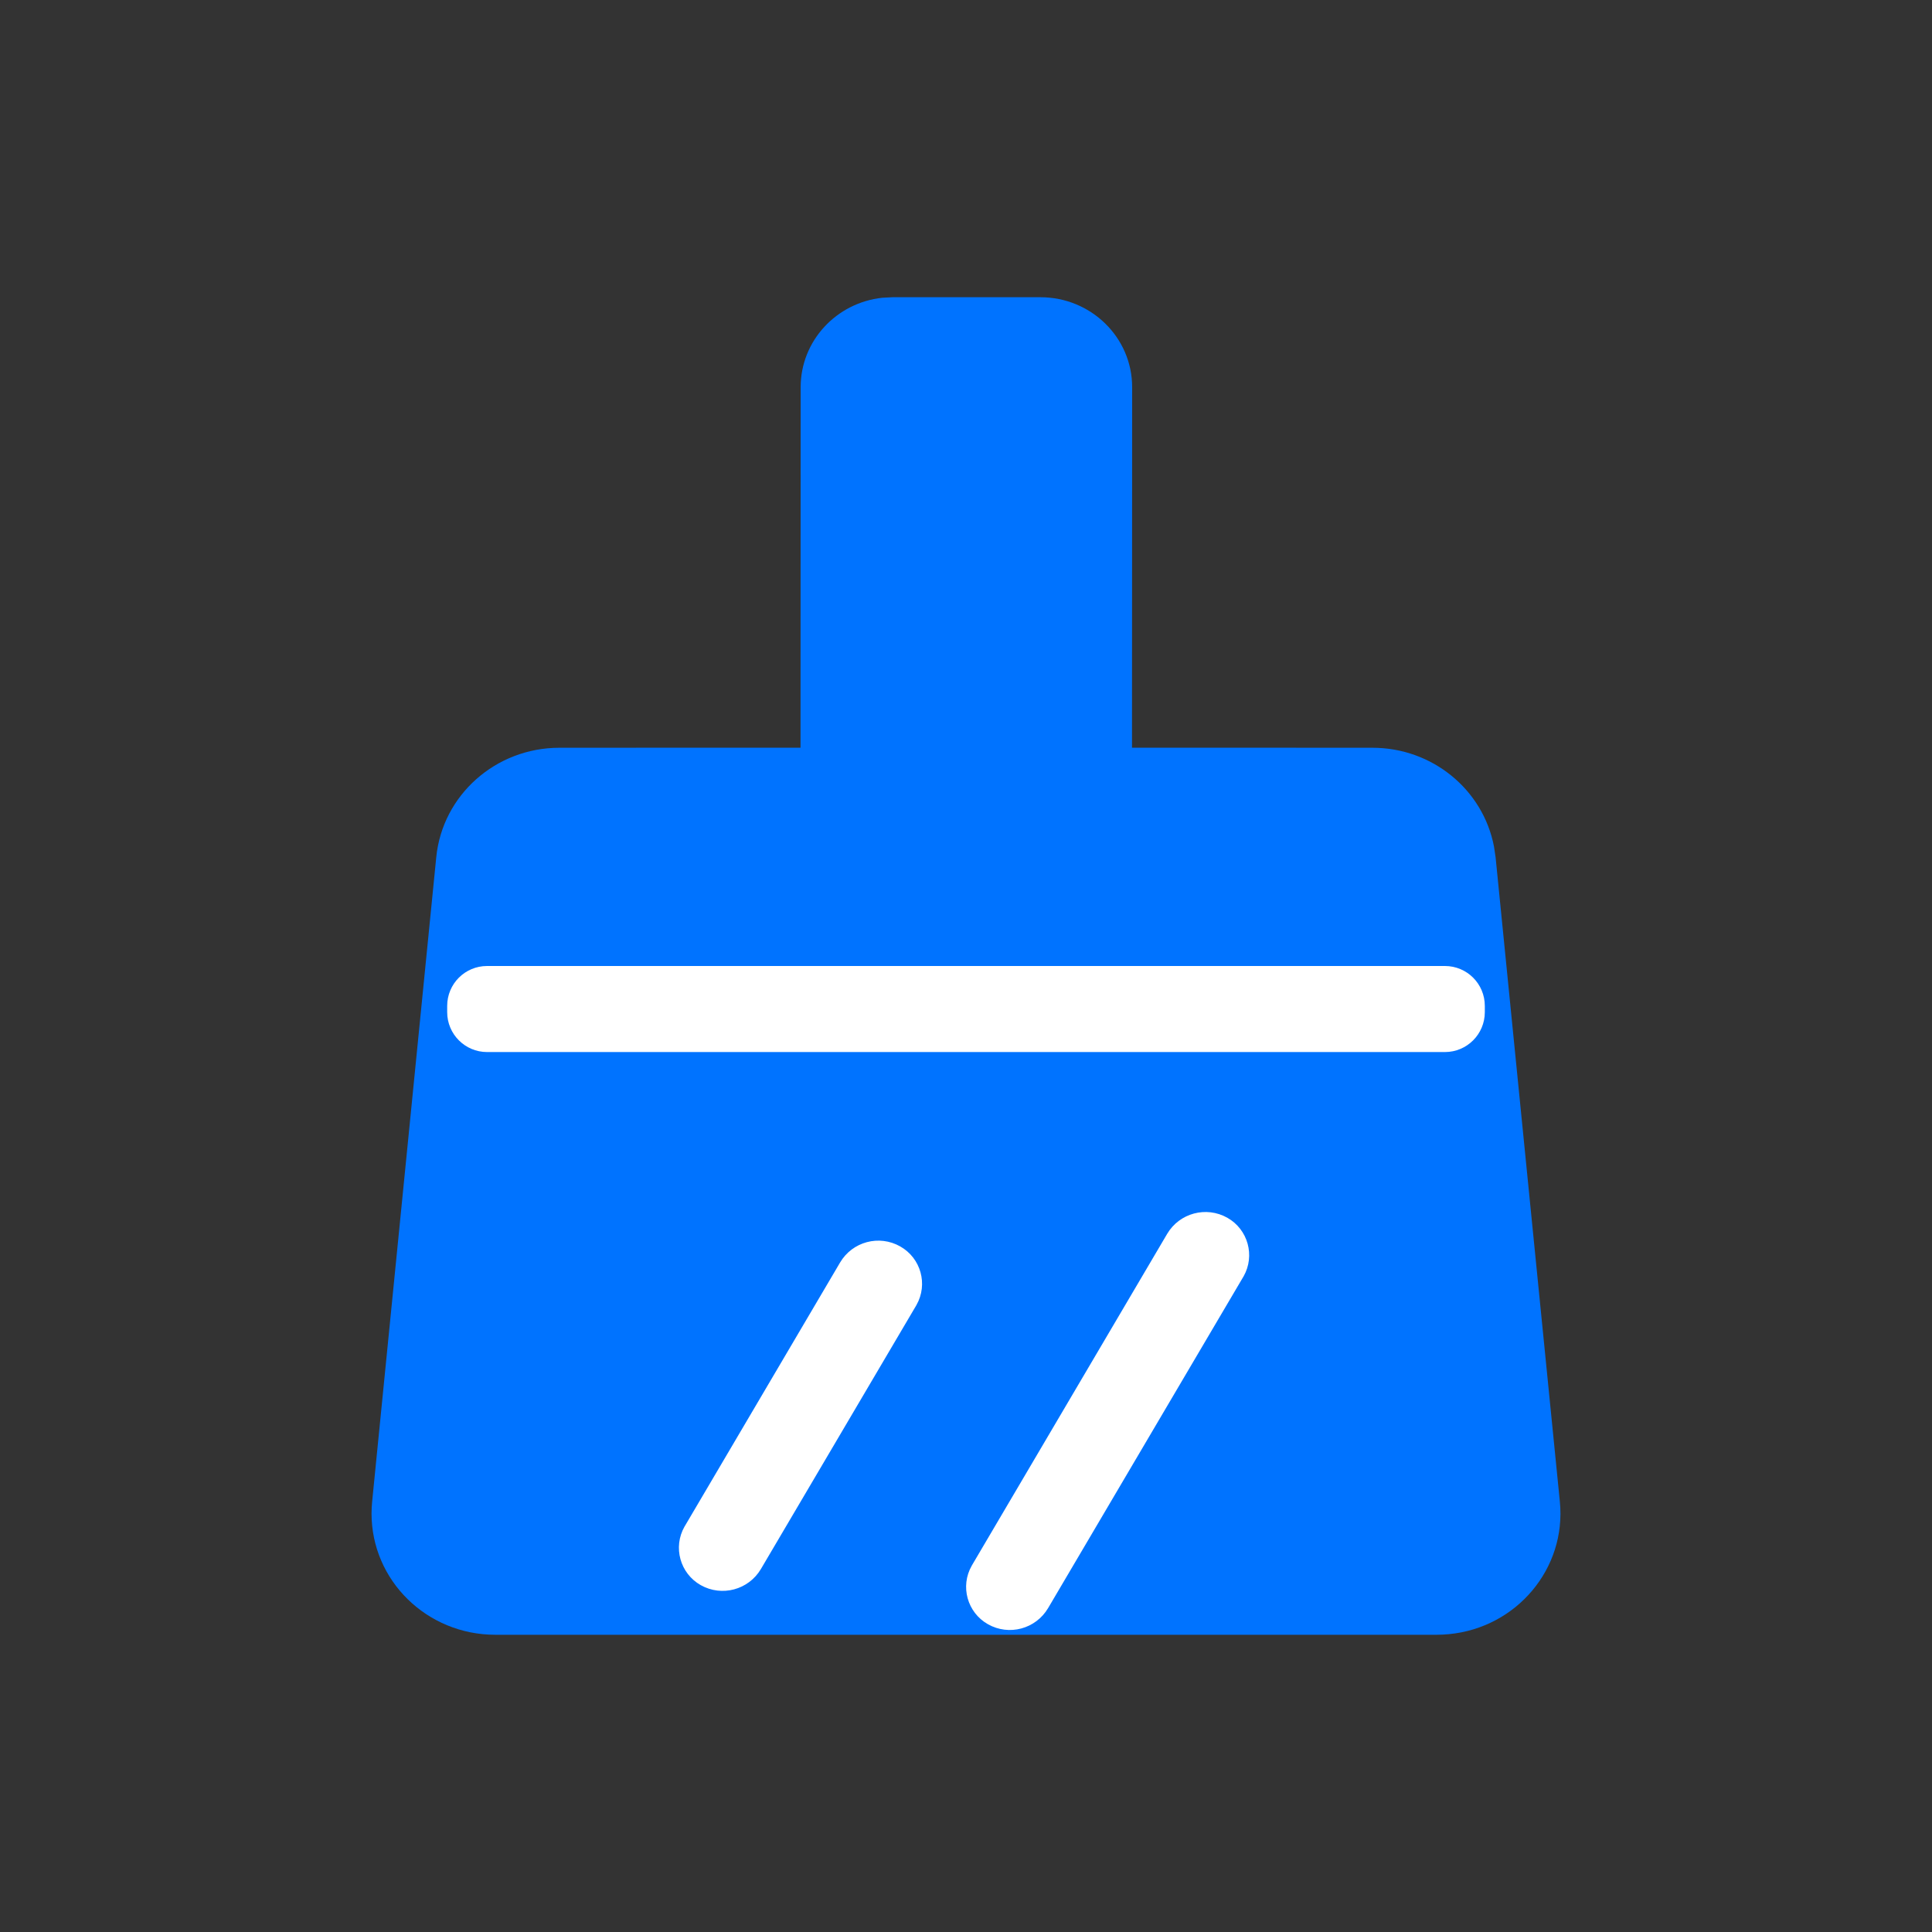<?xml version="1.0" encoding="UTF-8"?>
<svg width="26px" height="26px" viewBox="0 0 26 26" version="1.1" xmlns="http://www.w3.org/2000/svg" xmlns:xlink="http://www.w3.org/1999/xlink">
    <rect x="0" y="0" width="26" height="26" fill="#333333" stroke="none"/>
    <title>清屏备份</title>
    <g id="V2.2.0_PC端小班课" stroke="none" stroke-width="1" fill="none" fill-rule="evenodd">
        <g id="清屏备份">
            <rect id="矩形" x="0" y="0" width="26" height="26"></rect>
            <path d="M14.001,4 L12.01,4 L11.875,4.007 C11.257,4.073 10.775,4.586 10.775,5.21 L10.773,10.062 L7.528,10.063 C6.671,10.063 5.954,10.7 5.871,11.536 L5.008,20.21 C5.003,20.263 5,20.316 5,20.368 C5,21.27 5.745,22 6.665,22 L19.335,22 C19.389,22 19.443,21.997 19.497,21.992 C20.412,21.905 21.081,21.106 20.992,20.21 L20.127,11.536 L20.105,11.39 C19.958,10.627 19.276,10.063 18.47,10.063 L15.234,10.062 L15.236,5.21 C15.236,4.542 14.683,4 14.001,4 Z" id="路径" fill="#0073FF" fill-rule="nonzero"></path>
            <path d="M16.517,16.388 C16.795,16.545 16.893,16.898 16.736,17.176 C16.734,17.178 16.732,17.181 16.731,17.184 L14.105,21.641 C13.939,21.922 13.579,22.019 13.295,21.858 C13.017,21.701 12.919,21.348 13.077,21.071 C13.078,21.068 13.08,21.065 13.082,21.062 L15.707,16.605 C15.873,16.324 16.233,16.228 16.517,16.388 Z M12.115,16.774 C12.393,16.931 12.491,17.283 12.334,17.561 C12.332,17.564 12.33,17.567 12.329,17.57 L10.24,21.115 C10.074,21.396 9.714,21.492 9.43,21.332 C9.152,21.175 9.054,20.822 9.212,20.544 C9.213,20.542 9.215,20.539 9.217,20.536 L11.305,16.991 C11.471,16.709 11.831,16.613 12.115,16.774 Z M19.445,13 C19.742,13 19.982,13.24 19.982,13.537 L19.982,13.621 C19.982,13.917 19.742,14.158 19.445,14.158 L6.555,14.158 C6.258,14.158 6.018,13.917 6.018,13.621 L6.018,13.537 C6.018,13.24 6.258,13 6.555,13 L19.445,13 Z" id="清屏" fill="#FFFFFF" fill-rule="nonzero" transform="translate(13, 17.468) rotate(-360) translate(-13, -17.468) "></path>
        </g>
    </g>
</svg>